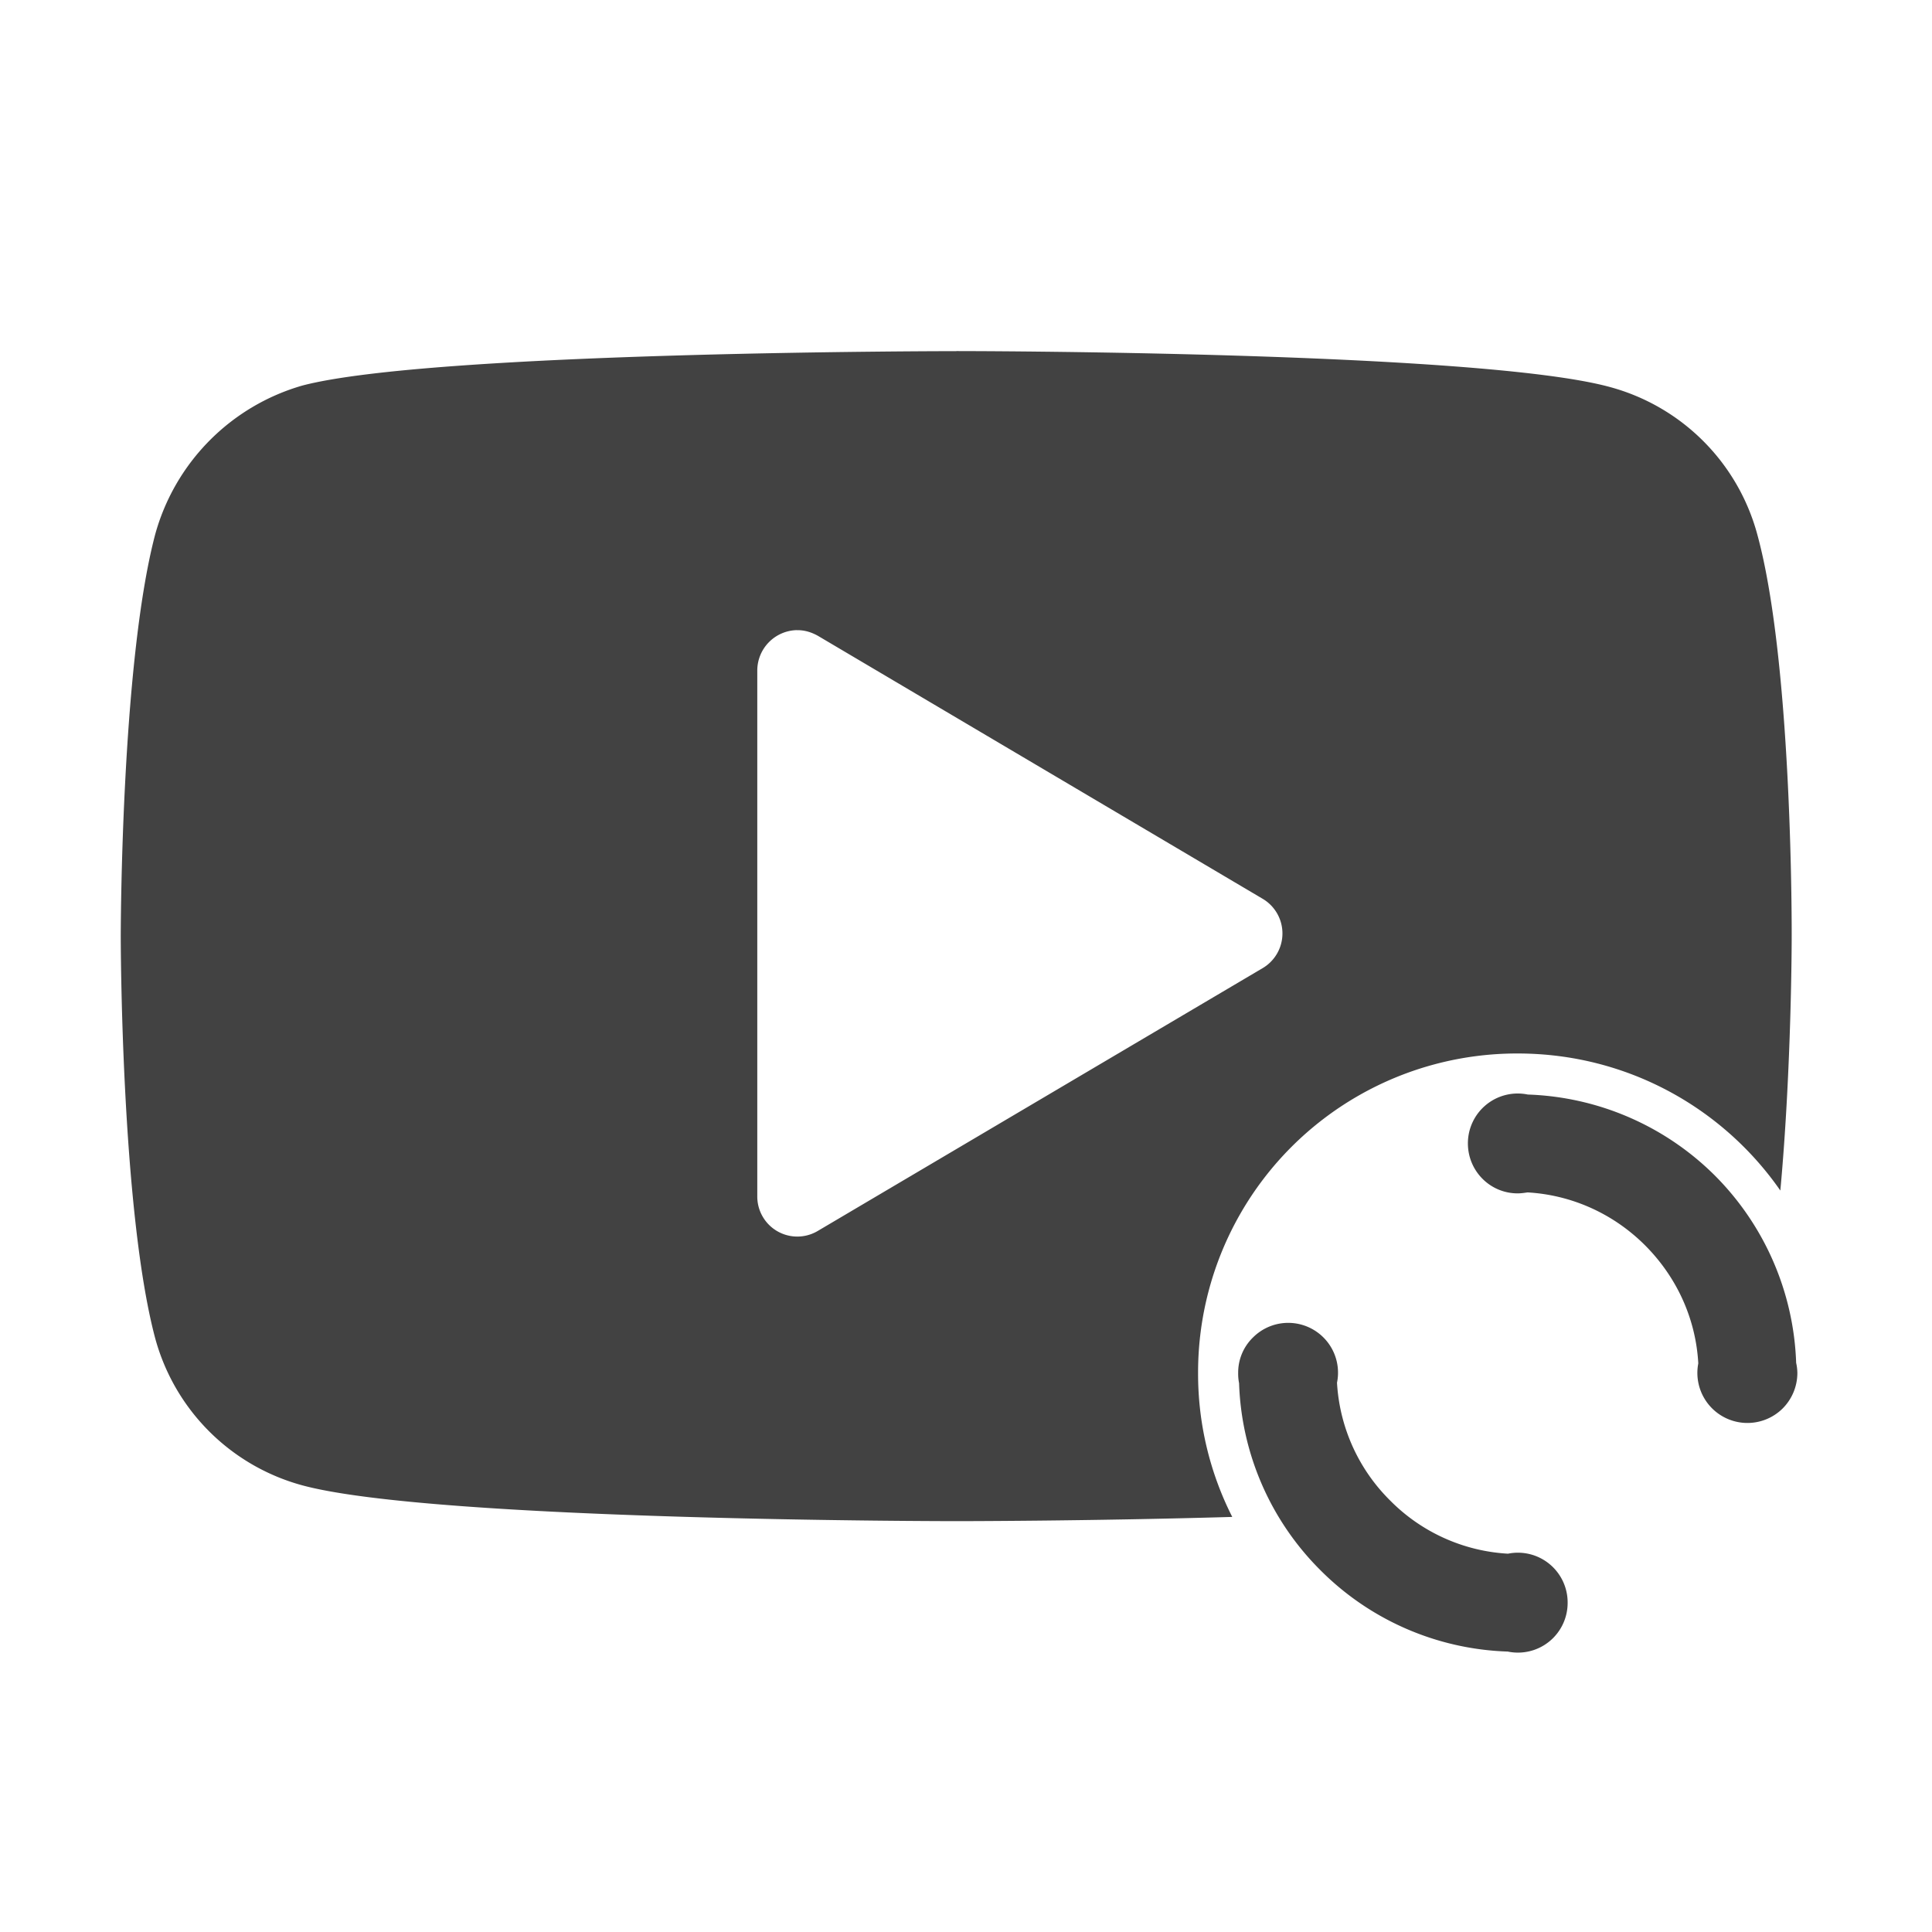 <svg xmlns="http://www.w3.org/2000/svg" width="32" height="32"><g fill="#424242"><path d="M20.75 22.156a.81.81 0 0 0-.242.586.79.79 0 0 0 .015.168 4.584 4.584 0 0 0 1.348 3.098 4.586 4.586 0 0 0 3.102 1.347.823.823 0 0 0 .992-.809.824.824 0 0 0-.988-.812 2.98 2.98 0 0 1-1.95-.879 2.984 2.984 0 0 1-.882-1.953.825.825 0 0 0-1.395-.746zm0 0M29.527 23.328a.833.833 0 0 0 .243-.586.79.79 0 0 0-.02-.168 4.615 4.615 0 0 0-1.344-3.101 4.607 4.607 0 0 0-3.101-1.344.825.825 0 0 0-.992.809c0 .457.367.828.824.828.054 0 .11-.008.164-.016.703.04 1.402.332 1.949.879.547.55.84 1.246.879 1.953a.829.829 0 0 0 1.398.746zm0 0"/><path d="M15.84 5.816s-8.664 0-10.832.57A3.545 3.545 0 0 0 2.57 8.853C2 11.016 2 15.508 2 15.508s0 4.512.57 6.656a3.466 3.466 0 0 0 2.438 2.438c2.191.593 10.832.593 10.832.593s2.144 0 4.57-.07a5.24 5.24 0 0 1-.566-2.383 5.282 5.282 0 0 1 5.293-5.293c1.808 0 3.398.899 4.351 2.27.188-2.04.188-4.188.188-4.188s.023-4.515-.57-6.68a3.465 3.465 0 0 0-2.438-2.44C24.5 5.815 15.84 5.815 15.84 5.815zm-2.645 4.622h.035c.114.003.22.039.317.093l7.367 4.356a.667.667 0 0 1 0 1.148l-7.367 4.352a.663.663 0 0 1-1.004-.575v-8.707a.67.67 0 0 1 .652-.668zm0 0"/></g></svg>